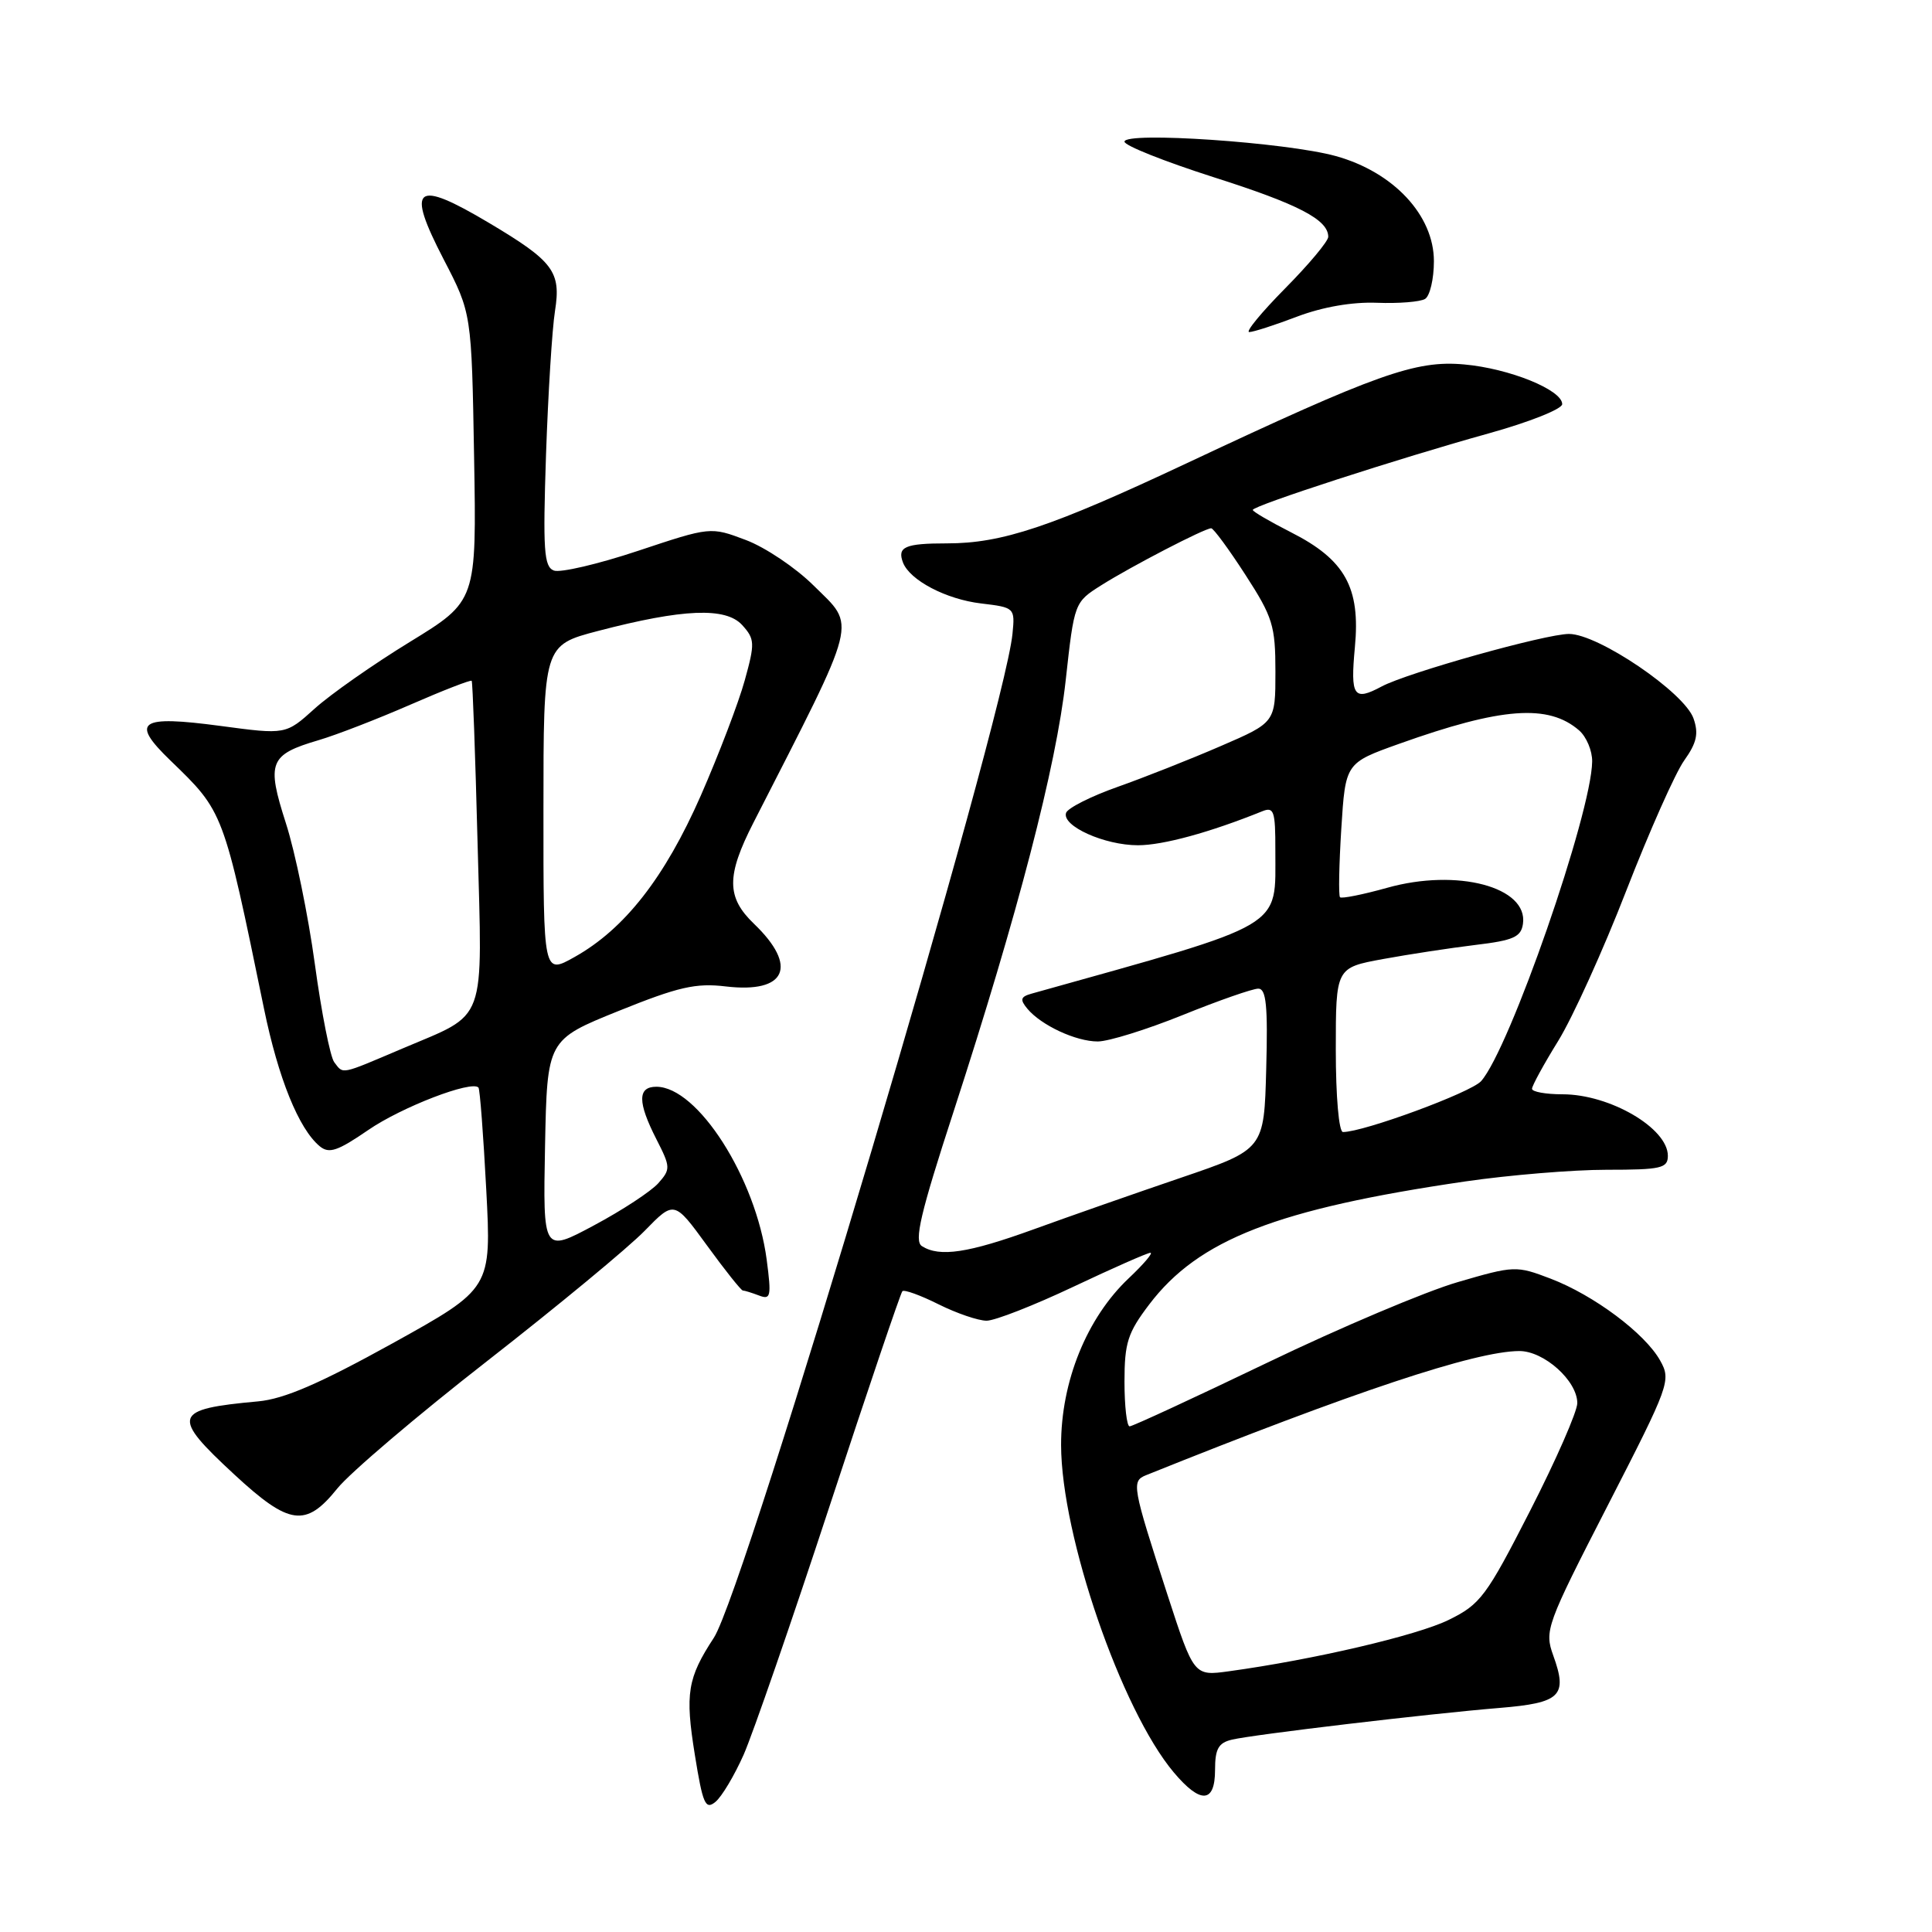 <?xml version="1.0" encoding="UTF-8" standalone="no"?>
<!DOCTYPE svg PUBLIC "-//W3C//DTD SVG 1.1//EN" "http://www.w3.org/Graphics/SVG/1.1/DTD/svg11.dtd" >
<svg xmlns="http://www.w3.org/2000/svg" xmlns:xlink="http://www.w3.org/1999/xlink" version="1.1" viewBox="0 0 256 256">
 <g >
 <path fill="currentColor"
d=" M 98.54 232.50 C 99.75 229.75 104.89 214.91 109.94 199.52 C 115.00 184.13 119.33 171.34 119.57 171.09 C 119.82 170.85 121.97 171.63 124.37 172.83 C 126.76 174.02 129.62 175.00 130.73 175.00 C 131.83 175.00 137.01 172.97 142.23 170.50 C 147.46 168.03 152.05 166.00 152.44 166.00 C 152.82 166.00 151.54 167.51 149.58 169.36 C 144.01 174.61 140.58 183.07 140.60 191.50 C 140.63 203.51 148.57 226.58 155.53 234.85 C 159.08 239.07 161.00 238.95 161.00 234.52 C 161.00 231.73 161.45 230.93 163.25 230.51 C 166.13 229.83 189.31 227.08 198.70 226.31 C 206.81 225.64 207.75 224.72 205.81 219.35 C 204.63 216.07 204.88 215.36 213.04 199.47 C 221.24 183.49 221.45 182.91 219.98 180.28 C 217.96 176.67 211.21 171.63 205.47 169.43 C 200.91 167.69 200.65 167.70 193.15 169.89 C 188.94 171.11 177.59 175.91 167.93 180.56 C 158.27 185.20 150.06 189.00 149.68 189.00 C 149.31 189.00 149.00 186.33 149.00 183.08 C 149.00 177.92 149.43 176.59 152.29 172.83 C 158.82 164.24 169.21 160.20 194.13 156.55 C 199.97 155.70 208.41 155.00 212.88 155.00 C 220.11 155.00 221.00 154.80 221.00 153.15 C 221.00 149.49 213.32 145.00 207.05 145.00 C 204.82 145.00 203.00 144.67 203.00 144.27 C 203.00 143.87 204.56 141.01 206.48 137.91 C 208.39 134.81 212.45 125.86 215.49 118.02 C 218.54 110.18 221.99 102.41 223.17 100.76 C 224.83 98.43 225.10 97.20 224.40 95.20 C 223.19 91.75 211.77 84.00 207.90 84.00 C 204.81 84.00 186.48 89.14 183.08 90.96 C 179.36 92.95 178.92 92.30 179.53 85.75 C 180.28 77.84 178.23 74.16 171.04 70.52 C 168.27 69.11 166.00 67.79 166.00 67.57 C 166.00 67.01 185.47 60.70 197.25 57.43 C 202.61 55.94 207.00 54.20 207.00 53.55 C 207.00 51.66 199.98 48.82 194.00 48.29 C 187.57 47.71 182.46 49.53 157.23 61.39 C 139.27 69.83 132.78 72.00 125.49 72.00 C 119.92 72.00 118.86 72.46 119.65 74.54 C 120.56 76.89 125.36 79.41 130.00 79.96 C 134.45 80.49 134.50 80.54 134.16 83.98 C 133.03 95.38 98.73 210.69 94.59 217.01 C 91.09 222.36 90.76 224.39 92.07 232.52 C 93.12 239.05 93.47 239.85 94.80 238.76 C 95.64 238.07 97.32 235.25 98.54 232.50 Z  M 44.69 197.24 C 46.35 195.17 55.32 187.54 64.61 180.30 C 73.90 173.05 83.26 165.31 85.42 163.09 C 89.34 159.07 89.34 159.07 93.68 165.03 C 96.07 168.32 98.21 171.00 98.43 171.00 C 98.65 171.00 99.62 171.30 100.57 171.66 C 102.13 172.26 102.23 171.80 101.59 166.91 C 100.16 156.10 92.44 144.00 86.97 144.00 C 84.47 144.00 84.47 146.04 86.98 150.96 C 88.86 154.64 88.87 154.93 87.23 156.78 C 86.28 157.85 82.45 160.37 78.72 162.36 C 71.95 165.99 71.95 165.99 72.22 151.89 C 72.50 137.78 72.50 137.78 81.96 133.96 C 89.89 130.76 92.19 130.23 96.19 130.71 C 104.18 131.65 105.79 128.05 99.91 122.41 C 96.25 118.90 96.23 116.06 99.84 109.00 C 113.94 81.40 113.48 83.20 107.79 77.57 C 105.43 75.23 101.40 72.52 98.82 71.55 C 94.15 69.79 94.15 69.79 84.54 72.99 C 79.26 74.75 74.24 75.92 73.39 75.60 C 72.07 75.09 71.93 72.91 72.35 60.25 C 72.63 52.14 73.16 43.57 73.54 41.20 C 74.36 35.99 73.35 34.63 64.82 29.55 C 54.97 23.69 53.76 24.66 58.79 34.37 C 62.49 41.50 62.49 41.50 62.82 60.57 C 63.15 79.64 63.15 79.64 54.32 85.05 C 49.47 88.02 43.78 92.01 41.69 93.90 C 37.87 97.35 37.87 97.35 29.22 96.19 C 18.45 94.75 17.22 95.59 22.57 100.76 C 29.65 107.60 29.58 107.39 34.98 133.65 C 36.88 142.89 39.59 149.58 42.36 151.88 C 43.60 152.91 44.72 152.53 48.80 149.73 C 53.22 146.69 62.52 143.11 63.40 144.11 C 63.59 144.33 64.05 150.40 64.43 157.62 C 65.12 170.73 65.12 170.73 52.01 178.00 C 42.35 183.34 37.66 185.37 34.20 185.69 C 22.89 186.72 22.62 187.58 31.06 195.39 C 38.34 202.13 40.52 202.43 44.69 197.24 Z  M 171.88 41.95 C 175.27 40.67 179.19 39.99 182.46 40.12 C 185.32 40.23 188.19 40.00 188.83 39.61 C 189.47 39.21 190.00 36.96 190.00 34.61 C 190.00 28.53 184.65 22.80 177.00 20.68 C 170.43 18.86 149.00 17.40 149.00 18.77 C 149.00 19.29 154.29 21.39 160.75 23.46 C 172.07 27.06 176.00 29.11 176.00 31.38 C 176.00 31.96 173.43 35.04 170.28 38.22 C 167.14 41.40 165.00 44.00 165.53 44.00 C 166.06 44.00 168.92 43.08 171.88 41.95 Z  M 154.69 211.30 C 150.02 196.90 149.90 196.26 151.86 195.47 C 179.37 184.41 195.47 179.05 201.30 179.02 C 204.58 179.00 209.00 182.96 209.00 185.92 C 209.00 187.03 206.19 193.45 202.75 200.18 C 196.95 211.53 196.17 212.58 191.97 214.64 C 187.80 216.70 174.02 219.92 162.85 221.45 C 158.20 222.09 158.20 222.09 154.69 211.30 Z  M 122.16 165.12 C 121.10 164.45 121.94 160.83 126.36 147.27 C 134.87 121.10 139.96 101.52 141.21 90.15 C 142.35 79.82 142.36 79.80 145.94 77.54 C 149.92 75.03 159.62 70.00 160.49 70.00 C 160.79 70.00 162.83 72.77 165.02 76.16 C 168.65 81.77 169.00 82.90 169.00 89.02 C 169.00 95.73 169.00 95.73 161.75 98.86 C 157.76 100.59 151.61 103.02 148.08 104.27 C 144.54 105.52 141.48 107.07 141.26 107.71 C 140.68 109.45 146.35 112.00 150.79 112.00 C 154.11 112.00 160.35 110.29 167.25 107.50 C 168.80 106.87 169.00 107.46 168.99 112.64 C 168.96 123.19 170.78 122.12 136.70 131.66 C 135.23 132.07 135.12 132.44 136.12 133.65 C 137.96 135.86 142.56 138.00 145.46 138.00 C 146.88 138.00 151.93 136.43 156.71 134.50 C 161.48 132.57 165.99 131.00 166.73 131.00 C 167.78 131.00 168.01 133.28 167.78 141.65 C 167.50 152.30 167.50 152.30 156.50 156.05 C 150.45 158.11 141.68 161.18 137.00 162.88 C 128.28 166.04 124.51 166.61 122.16 165.12 Z  M 177.00 139.11 C 177.00 128.23 177.00 128.23 183.25 127.08 C 186.69 126.45 192.20 125.61 195.50 125.21 C 200.54 124.61 201.55 124.16 201.80 122.41 C 202.50 117.53 193.08 115.03 183.80 117.64 C 180.58 118.54 177.77 119.10 177.56 118.89 C 177.35 118.68 177.43 114.59 177.73 109.80 C 178.28 101.10 178.28 101.10 185.39 98.56 C 198.97 93.71 205.18 93.25 209.25 96.79 C 210.21 97.63 210.99 99.48 210.97 100.90 C 210.89 107.76 200.02 139.05 196.25 143.26 C 194.90 144.77 180.70 150.00 177.95 150.00 C 177.41 150.00 177.00 145.31 177.00 139.11 Z  M 44.29 140.75 C 43.76 140.06 42.60 134.21 41.72 127.75 C 40.84 121.29 39.11 112.88 37.88 109.07 C 35.29 101.00 35.68 100.00 42.24 98.07 C 44.58 97.38 50.05 95.26 54.38 93.37 C 58.71 91.48 62.37 90.06 62.50 90.21 C 62.63 90.37 62.98 100.03 63.28 111.67 C 63.92 136.11 64.66 134.11 53.29 138.95 C 45.00 142.47 45.53 142.37 44.29 140.75 Z  M 72.01 107.31 C 72.01 85.50 72.01 85.50 79.26 83.60 C 90.51 80.66 96.17 80.43 98.35 82.83 C 100.02 84.68 100.05 85.22 98.68 90.16 C 97.87 93.10 95.25 99.96 92.86 105.42 C 88.08 116.29 82.76 123.10 76.13 126.81 C 72.00 129.13 72.00 129.13 72.01 107.31 Z "/>
</g>
</svg>